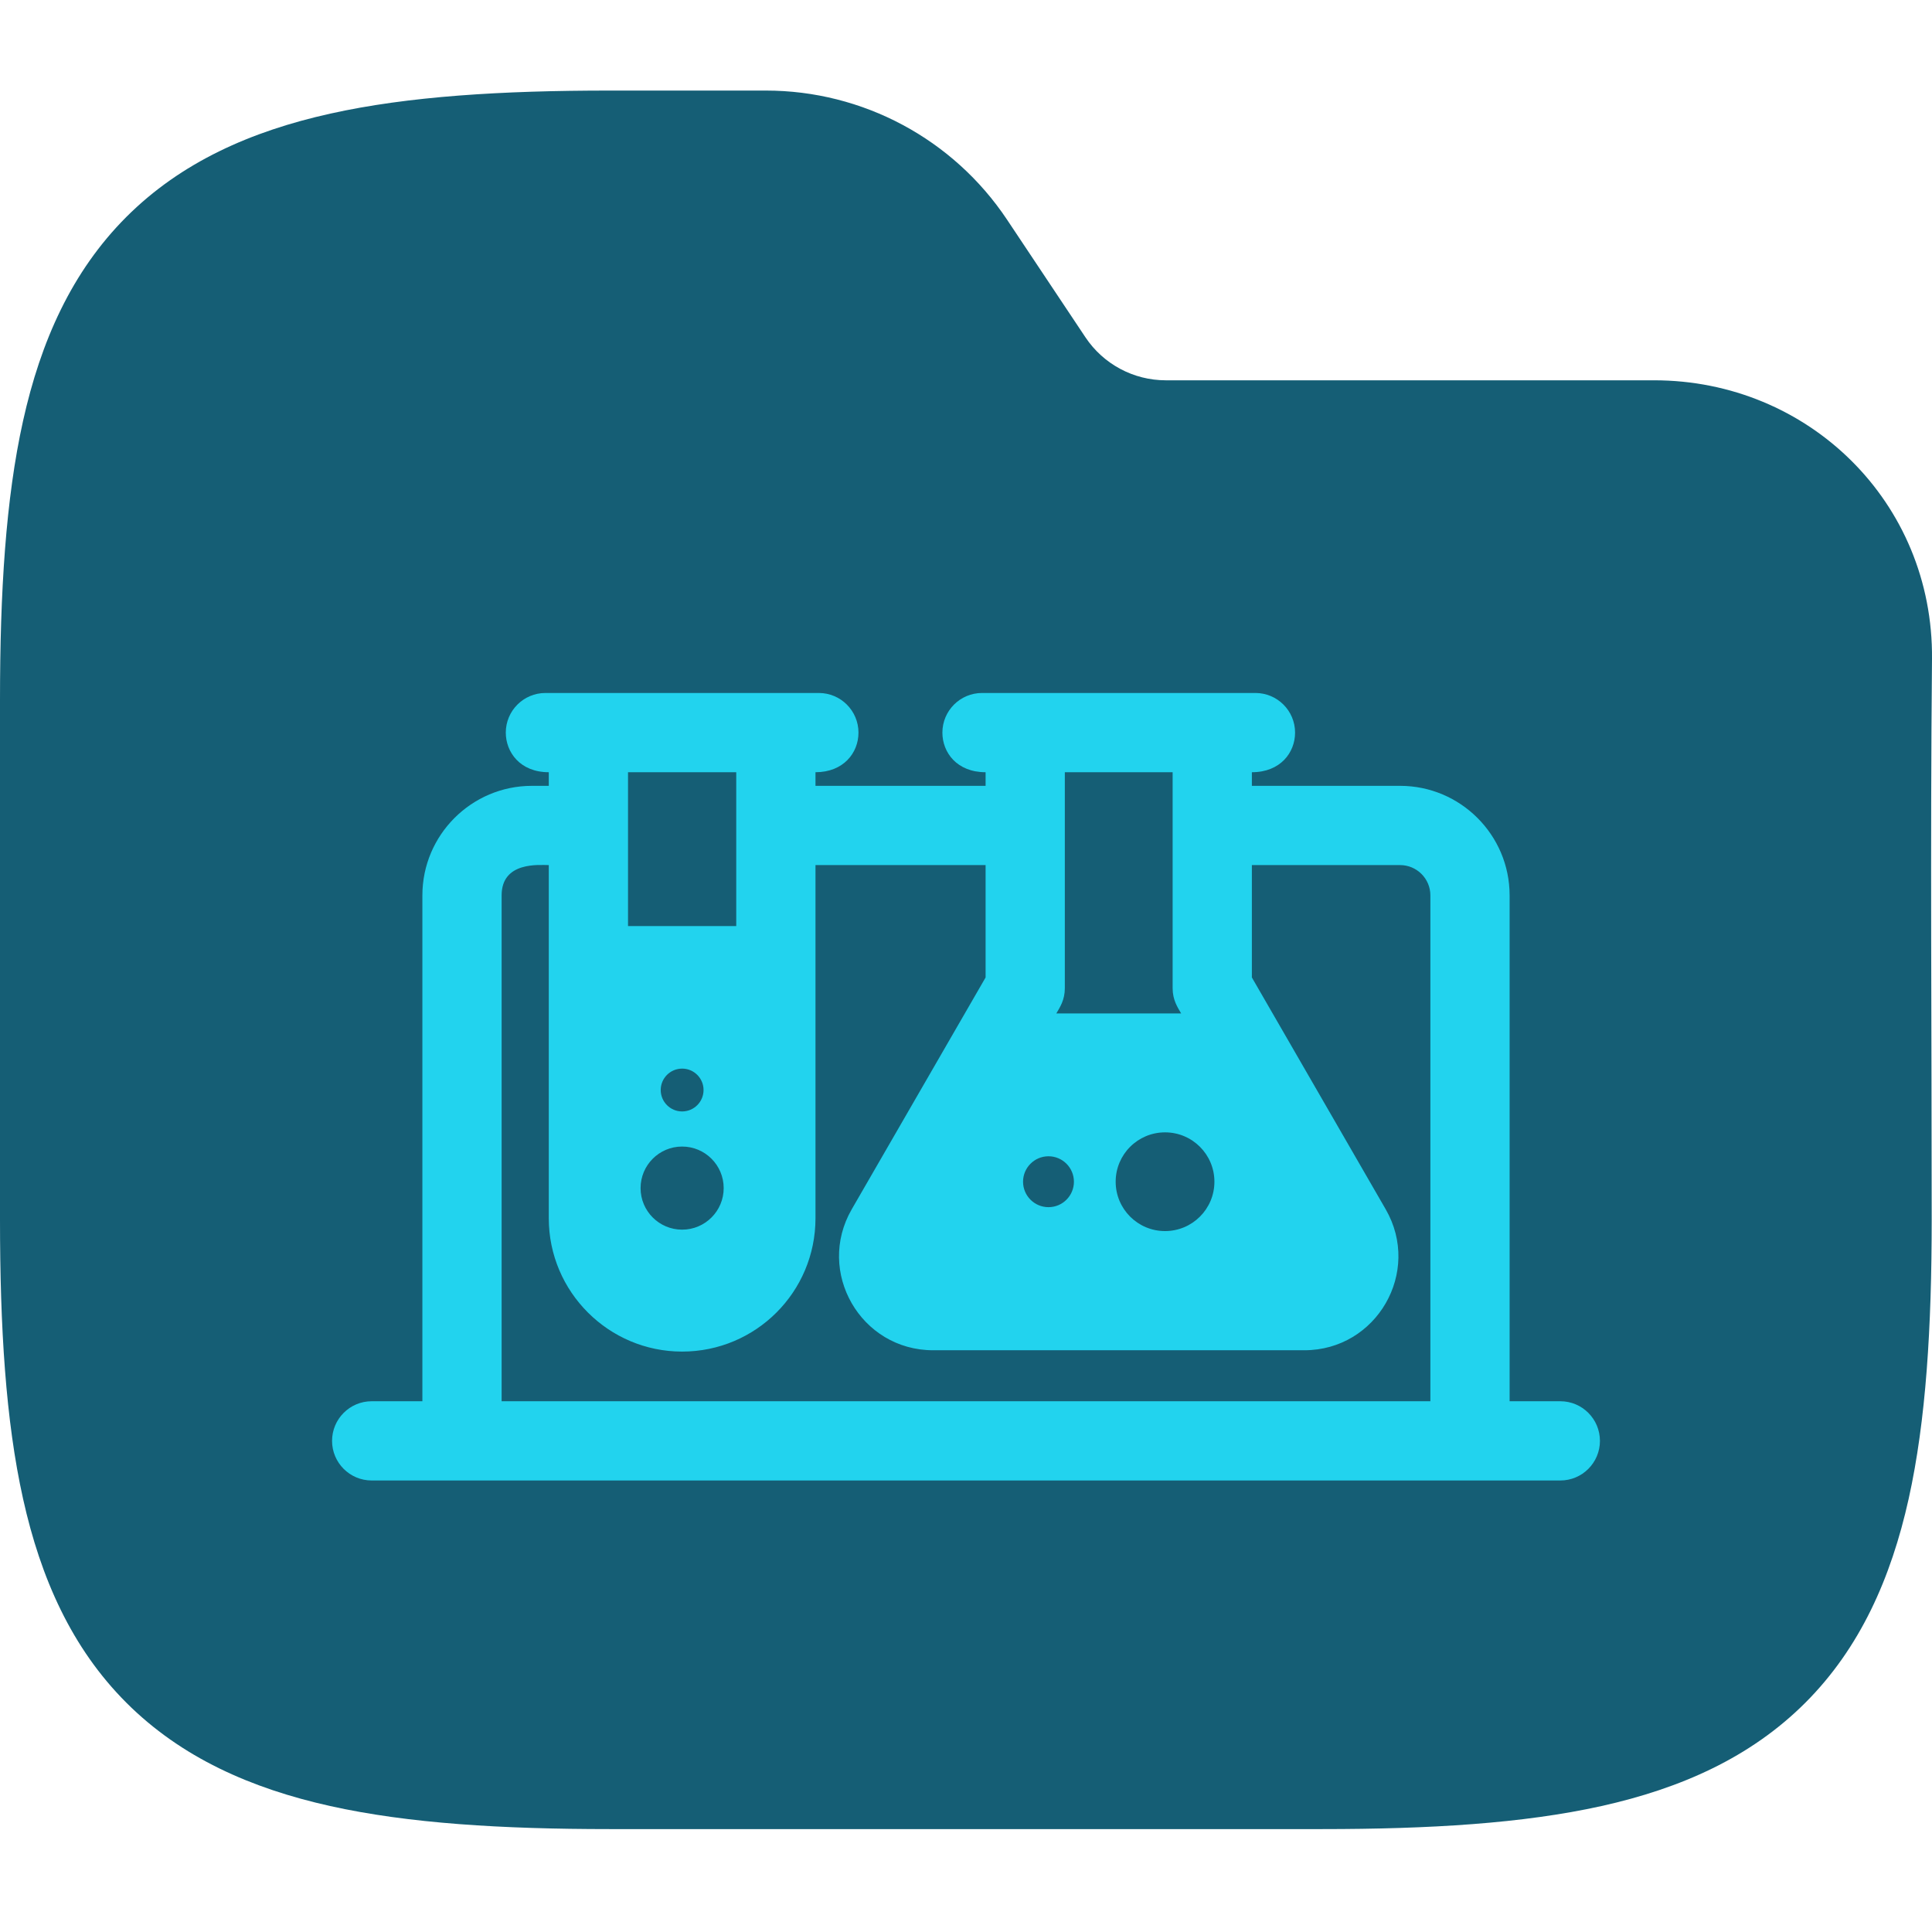 <svg width="64" height="64" viewBox="0 0 64 64" fill="none" xmlns="http://www.w3.org/2000/svg">
<g clip-path="url(#clip0_709_4972)">
<path fill-rule="evenodd" clip-rule="evenodd" d="M10.941 3.764C13.534 3.187 16.623 3 20.195 3H25.371C28.58 3 31.577 4.604 33.358 7.274L35.957 11.174C36.551 12.064 37.55 12.598 38.619 12.598H54.794C59.906 12.598 64.048 16.634 64 21.83C63.941 28.018 63.99 34.208 63.99 40.396C63.99 43.968 63.803 47.057 63.227 49.65C62.642 52.28 61.616 54.593 59.804 56.405C57.992 58.217 55.679 59.243 53.049 59.828C50.456 60.404 47.367 60.591 43.795 60.591H20.195C16.623 60.591 13.534 60.404 10.941 59.828C8.311 59.243 5.999 58.217 4.186 56.405C2.374 54.593 1.348 52.28 0.764 49.65C0.187 47.057 0 43.968 0 40.396V23.195C0 19.623 0.187 16.535 0.764 13.941C1.348 11.311 2.374 8.999 4.186 7.186C5.999 5.374 8.311 4.348 10.941 3.764Z" fill="#155E75"/>
<path d="M51.688 46.418H50.008V29.66C50.008 27.66 48.38 26.032 46.38 26.032H41.47V25.581C42.415 25.581 42.901 24.929 42.901 24.269C42.901 23.544 42.313 22.956 41.588 22.956C40.569 22.956 33.388 22.956 32.531 22.956C31.806 22.956 31.218 23.544 31.218 24.269C31.218 24.925 31.697 25.581 32.649 25.581V26.032H27.014V25.581C27.937 25.581 28.438 24.943 28.438 24.269C28.438 23.544 27.85 22.956 27.125 22.956C26.11 22.956 18.97 22.956 18.068 22.956C17.343 22.956 16.755 23.544 16.755 24.269C16.755 24.908 17.221 25.581 18.179 25.581V26.032H17.62C15.62 26.032 13.992 27.66 13.992 29.66V46.418H12.312C11.588 46.418 11 47.006 11 47.731C11 48.455 11.588 49.043 12.312 49.043C14.473 49.043 49.505 49.043 51.688 49.043C52.412 49.043 53 48.455 53 47.731C53 47.006 52.412 46.418 51.688 46.418ZM40.229 39.146C40.229 40.049 39.497 40.781 38.593 40.781C37.69 40.781 36.958 40.049 36.958 39.146C36.958 38.243 37.69 37.511 38.593 37.511C39.497 37.51 40.229 38.243 40.229 39.146ZM35.274 32.732V25.581H38.845C38.845 27.642 38.845 31.682 38.845 32.732C38.845 33.128 39.007 33.363 39.127 33.572H34.992C35.112 33.364 35.274 33.129 35.274 32.732ZM34.733 38.303C35.198 38.303 35.575 38.681 35.575 39.146C35.575 39.611 35.198 39.989 34.733 39.989C34.267 39.989 33.89 39.611 33.89 39.146C33.89 38.681 34.267 38.303 34.733 38.303ZM20.804 25.581H24.389V30.677H20.804V25.581ZM22.596 37.981C23.356 37.981 23.973 38.597 23.973 39.358C23.973 40.117 23.357 40.734 22.596 40.734C21.836 40.734 21.22 40.118 21.22 39.358C21.22 38.597 21.836 37.981 22.596 37.981ZM21.887 36.108C21.887 35.717 22.205 35.399 22.596 35.399C22.988 35.399 23.306 35.717 23.306 36.108C23.306 36.5 22.988 36.818 22.596 36.818C22.205 36.818 21.887 36.5 21.887 36.108ZM47.383 46.418H16.617V29.66C16.617 28.532 17.865 28.657 18.179 28.657C18.179 29.233 18.179 39.739 18.179 40.356C18.179 42.792 20.161 44.773 22.596 44.773C25.036 44.773 27.014 42.8 27.014 40.356C27.014 39.741 27.014 29.227 27.014 28.657H32.649V32.38C31.355 34.621 32.35 32.898 28.215 40.059C27.017 42.134 28.513 44.729 30.911 44.729H43.207C45.603 44.729 47.102 42.136 45.903 40.059C41.687 32.756 42.847 34.766 41.47 32.38V28.657H46.38C46.933 28.657 47.383 29.107 47.383 29.66V46.418Z" fill="#22D3EE"/>
</g>
<defs>
<clipPath id="clip0_709_4972">
<rect width="64" height="64" fill="white"/>
</clipPath>
</defs>
</svg>
